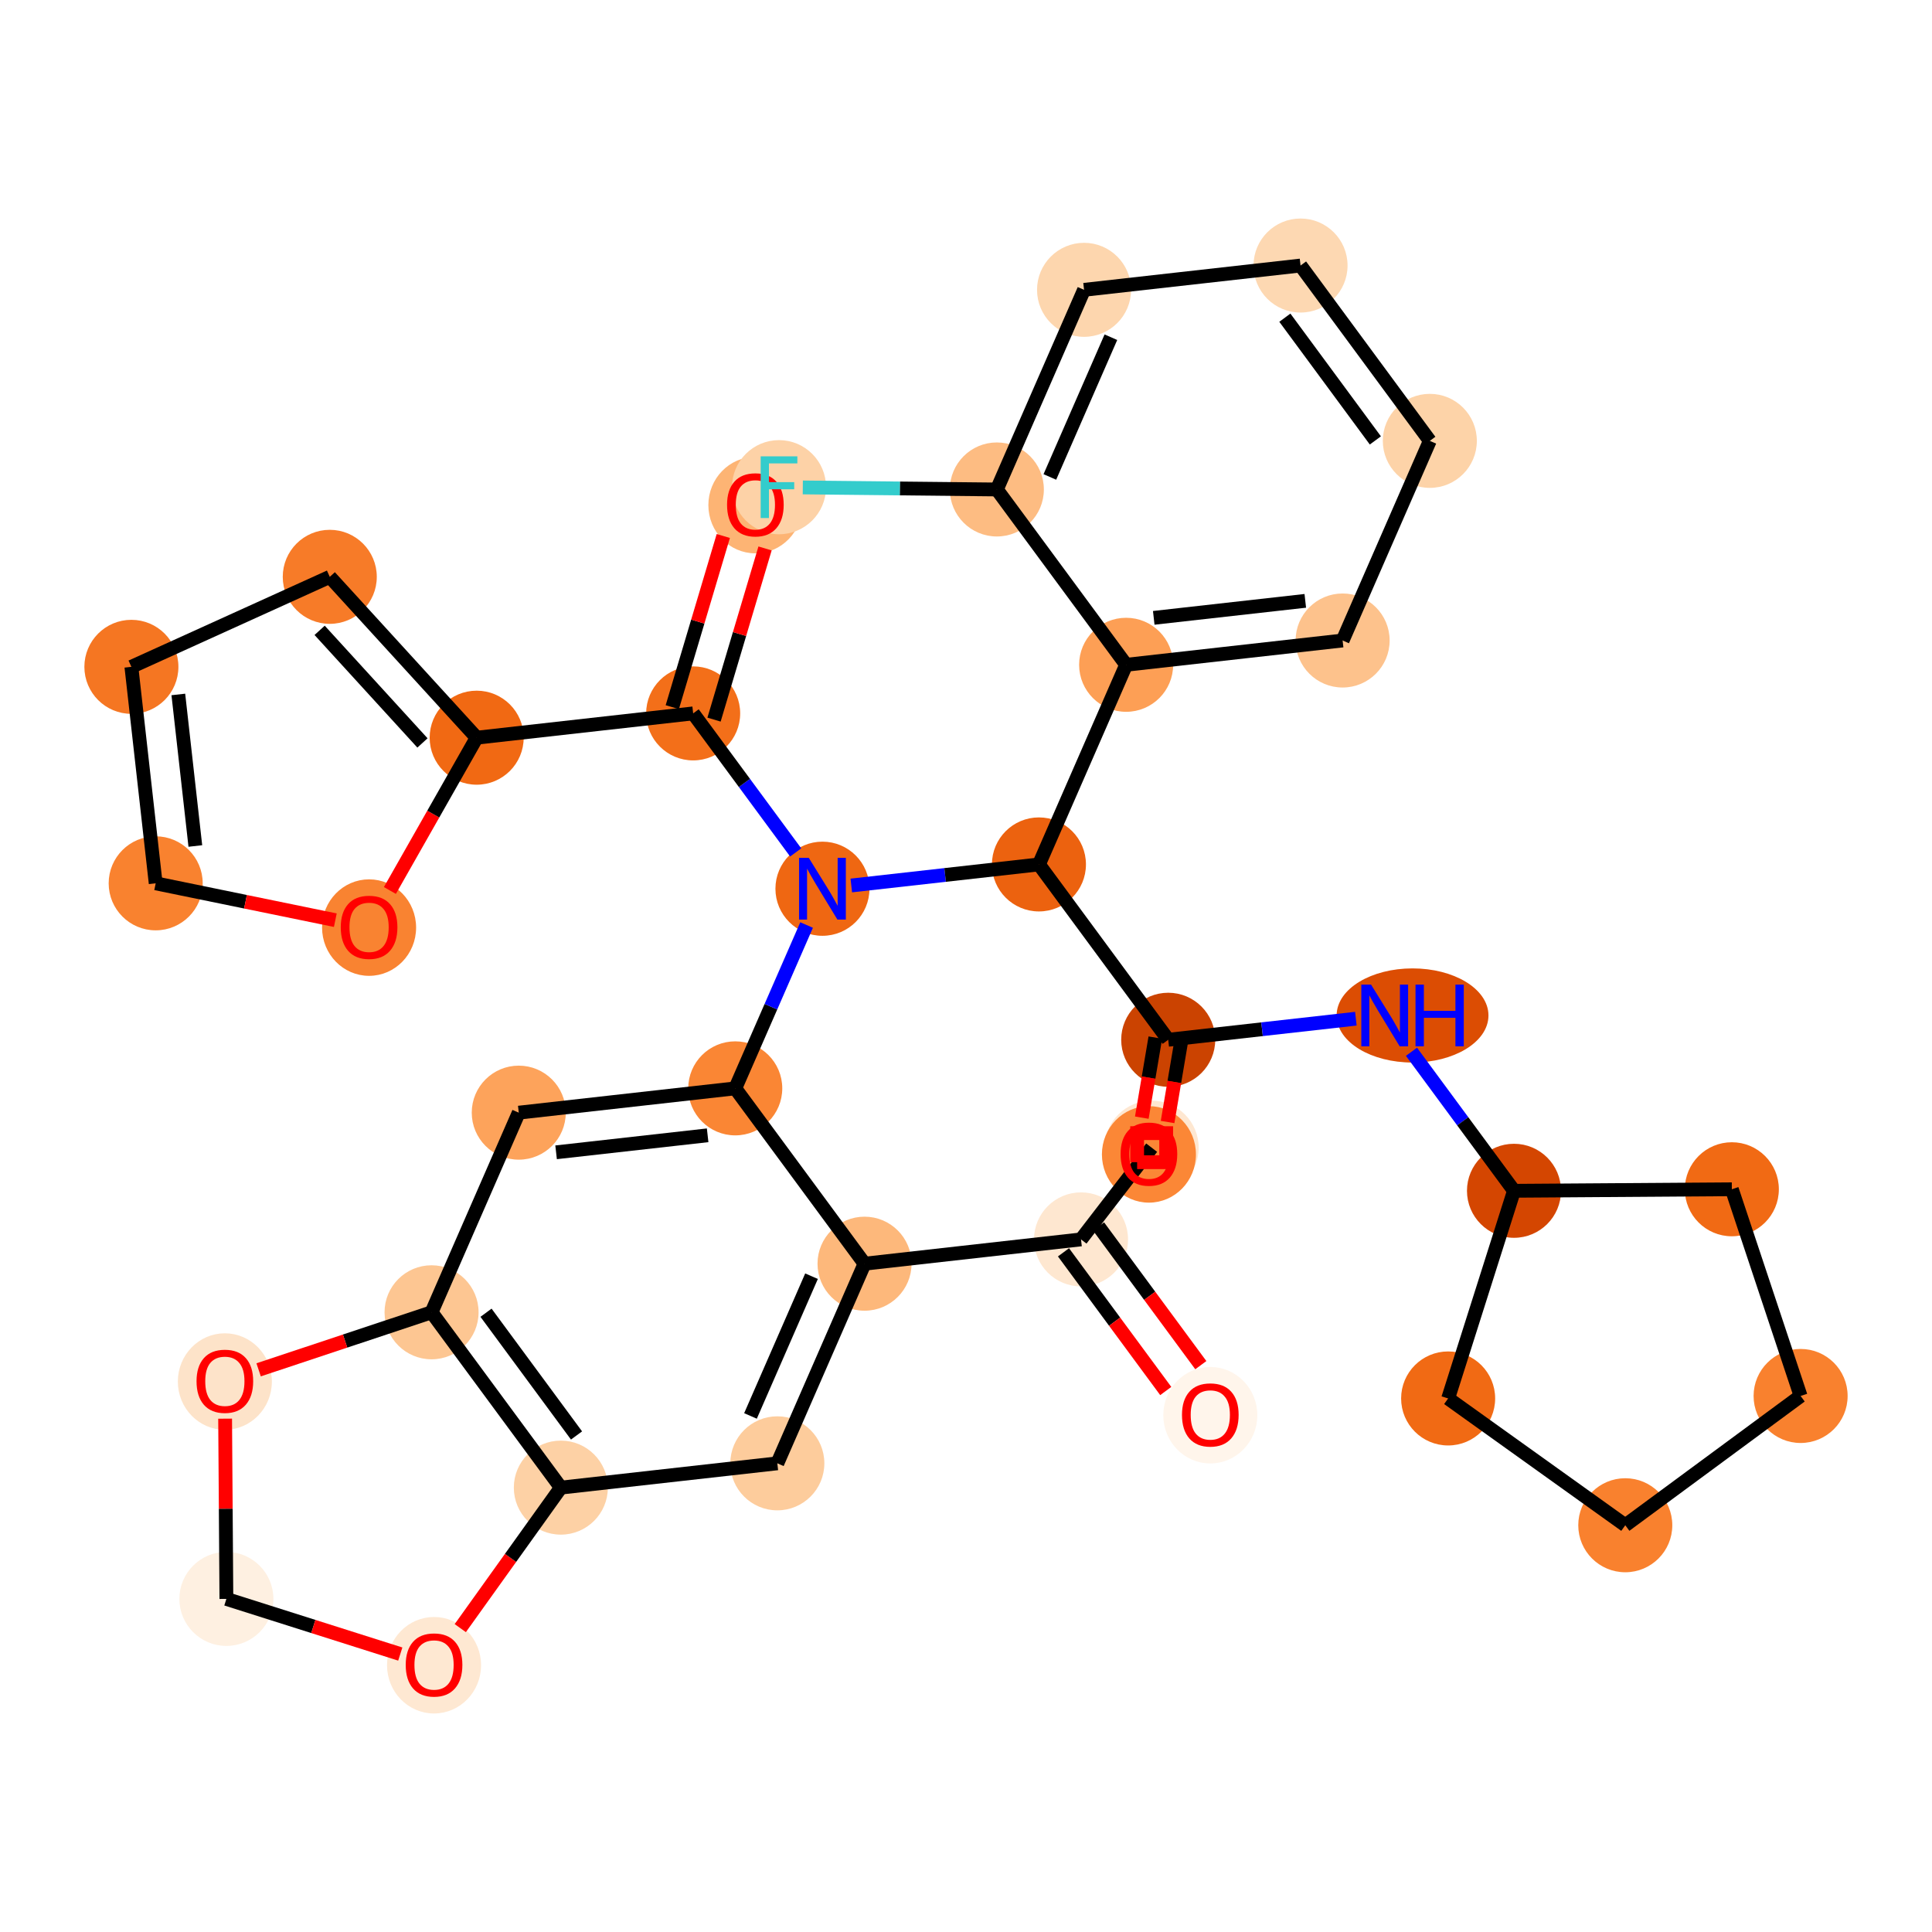 <?xml version='1.0' encoding='iso-8859-1'?>
<svg version='1.1' baseProfile='full'
              xmlns='http://www.w3.org/2000/svg'
                      xmlns:rdkit='http://www.rdkit.org/xml'
                      xmlns:xlink='http://www.w3.org/1999/xlink'
                  xml:space='preserve'
width='280px' height='280px' viewBox='0 0 280 280'>
<!-- END OF HEADER -->
<rect style='opacity:1.0;fill:#FFFFFF;stroke:none' width='280' height='280' x='0' y='0'> </rect>
<ellipse cx='166.907' cy='166.329' rx='6.314' ry='6.314'  style='fill:#FEE7D1;fill-rule:evenodd;stroke:#FEE7D1;stroke-width:1.0px;stroke-linecap:butt;stroke-linejoin:miter;stroke-opacity:1' />
<ellipse cx='156.67' cy='179.622' rx='6.314' ry='6.314'  style='fill:#FEE7D0;fill-rule:evenodd;stroke:#FEE7D0;stroke-width:1.0px;stroke-linecap:butt;stroke-linejoin:miter;stroke-opacity:1' />
<ellipse cx='175.407' cy='205.103' rx='6.314' ry='6.492'  style='fill:#FFF5EB;fill-rule:evenodd;stroke:#FFF5EB;stroke-width:1.0px;stroke-linecap:butt;stroke-linejoin:miter;stroke-opacity:1' />
<ellipse cx='125.295' cy='183.144' rx='6.314' ry='6.314'  style='fill:#FDB87B;fill-rule:evenodd;stroke:#FDB87B;stroke-width:1.0px;stroke-linecap:butt;stroke-linejoin:miter;stroke-opacity:1' />
<ellipse cx='112.657' cy='212.076' rx='6.314' ry='6.314'  style='fill:#FDCC9C;fill-rule:evenodd;stroke:#FDCC9C;stroke-width:1.0px;stroke-linecap:butt;stroke-linejoin:miter;stroke-opacity:1' />
<ellipse cx='81.282' cy='215.598' rx='6.314' ry='6.314'  style='fill:#FDD1A5;fill-rule:evenodd;stroke:#FDD1A5;stroke-width:1.0px;stroke-linecap:butt;stroke-linejoin:miter;stroke-opacity:1' />
<ellipse cx='62.545' cy='190.187' rx='6.314' ry='6.314'  style='fill:#FDC692;fill-rule:evenodd;stroke:#FDC692;stroke-width:1.0px;stroke-linecap:butt;stroke-linejoin:miter;stroke-opacity:1' />
<ellipse cx='75.183' cy='161.255' rx='6.314' ry='6.314'  style='fill:#FDA35B;fill-rule:evenodd;stroke:#FDA35B;stroke-width:1.0px;stroke-linecap:butt;stroke-linejoin:miter;stroke-opacity:1' />
<ellipse cx='106.558' cy='157.733' rx='6.314' ry='6.314'  style='fill:#FA8634;fill-rule:evenodd;stroke:#FA8634;stroke-width:1.0px;stroke-linecap:butt;stroke-linejoin:miter;stroke-opacity:1' />
<ellipse cx='119.195' cy='128.801' rx='6.314' ry='6.322'  style='fill:#EF6712;fill-rule:evenodd;stroke:#EF6712;stroke-width:1.0px;stroke-linecap:butt;stroke-linejoin:miter;stroke-opacity:1' />
<ellipse cx='100.458' cy='103.39' rx='6.314' ry='6.314'  style='fill:#F36F19;fill-rule:evenodd;stroke:#F36F19;stroke-width:1.0px;stroke-linecap:butt;stroke-linejoin:miter;stroke-opacity:1' />
<ellipse cx='109.475' cy='73.203' rx='6.314' ry='6.492'  style='fill:#FDB474;fill-rule:evenodd;stroke:#FDB474;stroke-width:1.0px;stroke-linecap:butt;stroke-linejoin:miter;stroke-opacity:1' />
<ellipse cx='69.083' cy='106.912' rx='6.314' ry='6.314'  style='fill:#F16913;fill-rule:evenodd;stroke:#F16913;stroke-width:1.0px;stroke-linecap:butt;stroke-linejoin:miter;stroke-opacity:1' />
<ellipse cx='47.793' cy='83.599' rx='6.314' ry='6.314'  style='fill:#F77B28;fill-rule:evenodd;stroke:#F77B28;stroke-width:1.0px;stroke-linecap:butt;stroke-linejoin:miter;stroke-opacity:1' />
<ellipse cx='19.042' cy='96.643' rx='6.314' ry='6.314'  style='fill:#F57622;fill-rule:evenodd;stroke:#F57622;stroke-width:1.0px;stroke-linecap:butt;stroke-linejoin:miter;stroke-opacity:1' />
<ellipse cx='22.563' cy='128.018' rx='6.314' ry='6.314'  style='fill:#F9822F;fill-rule:evenodd;stroke:#F9822F;stroke-width:1.0px;stroke-linecap:butt;stroke-linejoin:miter;stroke-opacity:1' />
<ellipse cx='53.491' cy='134.434' rx='6.314' ry='6.492'  style='fill:#F98331;fill-rule:evenodd;stroke:#F98331;stroke-width:1.0px;stroke-linecap:butt;stroke-linejoin:miter;stroke-opacity:1' />
<ellipse cx='150.57' cy='125.279' rx='6.314' ry='6.314'  style='fill:#EC620F;fill-rule:evenodd;stroke:#EC620F;stroke-width:1.0px;stroke-linecap:butt;stroke-linejoin:miter;stroke-opacity:1' />
<ellipse cx='169.307' cy='150.69' rx='6.314' ry='6.314'  style='fill:#CB4301;fill-rule:evenodd;stroke:#CB4301;stroke-width:1.0px;stroke-linecap:butt;stroke-linejoin:miter;stroke-opacity:1' />
<ellipse cx='166.511' cy='167.304' rx='6.314' ry='6.492'  style='fill:#FB8736;fill-rule:evenodd;stroke:#FB8736;stroke-width:1.0px;stroke-linecap:butt;stroke-linejoin:miter;stroke-opacity:1' />
<ellipse cx='204.717' cy='147.169' rx='10.502' ry='6.322'  style='fill:#DC4D03;fill-rule:evenodd;stroke:#DC4D03;stroke-width:1.0px;stroke-linecap:butt;stroke-linejoin:miter;stroke-opacity:1' />
<ellipse cx='219.419' cy='172.579' rx='6.314' ry='6.314'  style='fill:#D44601;fill-rule:evenodd;stroke:#D44601;stroke-width:1.0px;stroke-linecap:butt;stroke-linejoin:miter;stroke-opacity:1' />
<ellipse cx='250.991' cy='172.357' rx='6.314' ry='6.314'  style='fill:#F16A14;fill-rule:evenodd;stroke:#F16A14;stroke-width:1.0px;stroke-linecap:butt;stroke-linejoin:miter;stroke-opacity:1' />
<ellipse cx='260.958' cy='202.314' rx='6.314' ry='6.314'  style='fill:#F9812E;fill-rule:evenodd;stroke:#F9812E;stroke-width:1.0px;stroke-linecap:butt;stroke-linejoin:miter;stroke-opacity:1' />
<ellipse cx='235.548' cy='221.051' rx='6.314' ry='6.314'  style='fill:#F9812E;fill-rule:evenodd;stroke:#F9812E;stroke-width:1.0px;stroke-linecap:butt;stroke-linejoin:miter;stroke-opacity:1' />
<ellipse cx='209.875' cy='202.674' rx='6.314' ry='6.314'  style='fill:#F16A14;fill-rule:evenodd;stroke:#F16A14;stroke-width:1.0px;stroke-linecap:butt;stroke-linejoin:miter;stroke-opacity:1' />
<ellipse cx='163.208' cy='96.347' rx='6.314' ry='6.314'  style='fill:#FD9F55;fill-rule:evenodd;stroke:#FD9F55;stroke-width:1.0px;stroke-linecap:butt;stroke-linejoin:miter;stroke-opacity:1' />
<ellipse cx='194.583' cy='92.826' rx='6.314' ry='6.314'  style='fill:#FDC28C;fill-rule:evenodd;stroke:#FDC28C;stroke-width:1.0px;stroke-linecap:butt;stroke-linejoin:miter;stroke-opacity:1' />
<ellipse cx='207.221' cy='63.894' rx='6.314' ry='6.314'  style='fill:#FDD3A8;fill-rule:evenodd;stroke:#FDD3A8;stroke-width:1.0px;stroke-linecap:butt;stroke-linejoin:miter;stroke-opacity:1' />
<ellipse cx='188.484' cy='38.483' rx='6.314' ry='6.314'  style='fill:#FDD8B2;fill-rule:evenodd;stroke:#FDD8B2;stroke-width:1.0px;stroke-linecap:butt;stroke-linejoin:miter;stroke-opacity:1' />
<ellipse cx='157.109' cy='42.004' rx='6.314' ry='6.314'  style='fill:#FDD6AE;fill-rule:evenodd;stroke:#FDD6AE;stroke-width:1.0px;stroke-linecap:butt;stroke-linejoin:miter;stroke-opacity:1' />
<ellipse cx='144.471' cy='70.937' rx='6.314' ry='6.314'  style='fill:#FDBC82;fill-rule:evenodd;stroke:#FDBC82;stroke-width:1.0px;stroke-linecap:butt;stroke-linejoin:miter;stroke-opacity:1' />
<ellipse cx='112.901' cy='70.607' rx='6.314' ry='6.322'  style='fill:#FDD2A7;fill-rule:evenodd;stroke:#FDD2A7;stroke-width:1.0px;stroke-linecap:butt;stroke-linejoin:miter;stroke-opacity:1' />
<ellipse cx='32.588' cy='200.224' rx='6.314' ry='6.492'  style='fill:#FDE3C9;fill-rule:evenodd;stroke:#FDE3C9;stroke-width:1.0px;stroke-linecap:butt;stroke-linejoin:miter;stroke-opacity:1' />
<ellipse cx='32.81' cy='231.726' rx='6.314' ry='6.314'  style='fill:#FEF0E1;fill-rule:evenodd;stroke:#FEF0E1;stroke-width:1.0px;stroke-linecap:butt;stroke-linejoin:miter;stroke-opacity:1' />
<ellipse cx='62.905' cy='241.339' rx='6.314' ry='6.492'  style='fill:#FEE8D2;fill-rule:evenodd;stroke:#FEE8D2;stroke-width:1.0px;stroke-linecap:butt;stroke-linejoin:miter;stroke-opacity:1' />
<path class='bond-0 atom-0 atom-1' d='M 166.907,166.329 L 156.67,179.622' style='fill:none;fill-rule:evenodd;stroke:#000000;stroke-width:2.0px;stroke-linecap:butt;stroke-linejoin:miter;stroke-opacity:1' />
<path class='bond-1 atom-1 atom-2' d='M 154.129,181.496 L 161.539,191.546' style='fill:none;fill-rule:evenodd;stroke:#000000;stroke-width:2.0px;stroke-linecap:butt;stroke-linejoin:miter;stroke-opacity:1' />
<path class='bond-1 atom-1 atom-2' d='M 161.539,191.546 L 168.95,201.596' style='fill:none;fill-rule:evenodd;stroke:#FF0000;stroke-width:2.0px;stroke-linecap:butt;stroke-linejoin:miter;stroke-opacity:1' />
<path class='bond-1 atom-1 atom-2' d='M 159.211,177.749 L 166.621,187.799' style='fill:none;fill-rule:evenodd;stroke:#000000;stroke-width:2.0px;stroke-linecap:butt;stroke-linejoin:miter;stroke-opacity:1' />
<path class='bond-1 atom-1 atom-2' d='M 166.621,187.799 L 174.032,197.849' style='fill:none;fill-rule:evenodd;stroke:#FF0000;stroke-width:2.0px;stroke-linecap:butt;stroke-linejoin:miter;stroke-opacity:1' />
<path class='bond-2 atom-1 atom-3' d='M 156.67,179.622 L 125.295,183.144' style='fill:none;fill-rule:evenodd;stroke:#000000;stroke-width:2.0px;stroke-linecap:butt;stroke-linejoin:miter;stroke-opacity:1' />
<path class='bond-3 atom-3 atom-4' d='M 125.295,183.144 L 112.657,212.076' style='fill:none;fill-rule:evenodd;stroke:#000000;stroke-width:2.0px;stroke-linecap:butt;stroke-linejoin:miter;stroke-opacity:1' />
<path class='bond-3 atom-3 atom-4' d='M 117.613,184.956 L 108.766,205.209' style='fill:none;fill-rule:evenodd;stroke:#000000;stroke-width:2.0px;stroke-linecap:butt;stroke-linejoin:miter;stroke-opacity:1' />
<path class='bond-35 atom-8 atom-3' d='M 106.558,157.733 L 125.295,183.144' style='fill:none;fill-rule:evenodd;stroke:#000000;stroke-width:2.0px;stroke-linecap:butt;stroke-linejoin:miter;stroke-opacity:1' />
<path class='bond-4 atom-4 atom-5' d='M 112.657,212.076 L 81.282,215.598' style='fill:none;fill-rule:evenodd;stroke:#000000;stroke-width:2.0px;stroke-linecap:butt;stroke-linejoin:miter;stroke-opacity:1' />
<path class='bond-5 atom-5 atom-6' d='M 81.282,215.598 L 62.545,190.187' style='fill:none;fill-rule:evenodd;stroke:#000000;stroke-width:2.0px;stroke-linecap:butt;stroke-linejoin:miter;stroke-opacity:1' />
<path class='bond-5 atom-5 atom-6' d='M 83.554,208.039 L 70.438,190.251' style='fill:none;fill-rule:evenodd;stroke:#000000;stroke-width:2.0px;stroke-linecap:butt;stroke-linejoin:miter;stroke-opacity:1' />
<path class='bond-39 atom-35 atom-5' d='M 66.707,235.96 L 73.994,225.779' style='fill:none;fill-rule:evenodd;stroke:#FF0000;stroke-width:2.0px;stroke-linecap:butt;stroke-linejoin:miter;stroke-opacity:1' />
<path class='bond-39 atom-35 atom-5' d='M 73.994,225.779 L 81.282,215.598' style='fill:none;fill-rule:evenodd;stroke:#000000;stroke-width:2.0px;stroke-linecap:butt;stroke-linejoin:miter;stroke-opacity:1' />
<path class='bond-6 atom-6 atom-7' d='M 62.545,190.187 L 75.183,161.255' style='fill:none;fill-rule:evenodd;stroke:#000000;stroke-width:2.0px;stroke-linecap:butt;stroke-linejoin:miter;stroke-opacity:1' />
<path class='bond-32 atom-6 atom-33' d='M 62.545,190.187 L 50.013,194.357' style='fill:none;fill-rule:evenodd;stroke:#000000;stroke-width:2.0px;stroke-linecap:butt;stroke-linejoin:miter;stroke-opacity:1' />
<path class='bond-32 atom-6 atom-33' d='M 50.013,194.357 L 37.482,198.526' style='fill:none;fill-rule:evenodd;stroke:#FF0000;stroke-width:2.0px;stroke-linecap:butt;stroke-linejoin:miter;stroke-opacity:1' />
<path class='bond-7 atom-7 atom-8' d='M 75.183,161.255 L 106.558,157.733' style='fill:none;fill-rule:evenodd;stroke:#000000;stroke-width:2.0px;stroke-linecap:butt;stroke-linejoin:miter;stroke-opacity:1' />
<path class='bond-7 atom-7 atom-8' d='M 80.593,167.001 L 102.556,164.536' style='fill:none;fill-rule:evenodd;stroke:#000000;stroke-width:2.0px;stroke-linecap:butt;stroke-linejoin:miter;stroke-opacity:1' />
<path class='bond-8 atom-8 atom-9' d='M 106.558,157.733 L 111.728,145.897' style='fill:none;fill-rule:evenodd;stroke:#000000;stroke-width:2.0px;stroke-linecap:butt;stroke-linejoin:miter;stroke-opacity:1' />
<path class='bond-8 atom-8 atom-9' d='M 111.728,145.897 L 116.898,134.061' style='fill:none;fill-rule:evenodd;stroke:#0000FF;stroke-width:2.0px;stroke-linecap:butt;stroke-linejoin:miter;stroke-opacity:1' />
<path class='bond-9 atom-9 atom-10' d='M 115.317,123.541 L 107.888,113.466' style='fill:none;fill-rule:evenodd;stroke:#0000FF;stroke-width:2.0px;stroke-linecap:butt;stroke-linejoin:miter;stroke-opacity:1' />
<path class='bond-9 atom-9 atom-10' d='M 107.888,113.466 L 100.458,103.39' style='fill:none;fill-rule:evenodd;stroke:#000000;stroke-width:2.0px;stroke-linecap:butt;stroke-linejoin:miter;stroke-opacity:1' />
<path class='bond-16 atom-9 atom-17' d='M 123.376,128.332 L 136.973,126.806' style='fill:none;fill-rule:evenodd;stroke:#0000FF;stroke-width:2.0px;stroke-linecap:butt;stroke-linejoin:miter;stroke-opacity:1' />
<path class='bond-16 atom-9 atom-17' d='M 136.973,126.806 L 150.57,125.279' style='fill:none;fill-rule:evenodd;stroke:#000000;stroke-width:2.0px;stroke-linecap:butt;stroke-linejoin:miter;stroke-opacity:1' />
<path class='bond-10 atom-10 atom-11' d='M 103.484,104.292 L 107.18,91.888' style='fill:none;fill-rule:evenodd;stroke:#000000;stroke-width:2.0px;stroke-linecap:butt;stroke-linejoin:miter;stroke-opacity:1' />
<path class='bond-10 atom-10 atom-11' d='M 107.18,91.888 L 110.877,79.484' style='fill:none;fill-rule:evenodd;stroke:#FF0000;stroke-width:2.0px;stroke-linecap:butt;stroke-linejoin:miter;stroke-opacity:1' />
<path class='bond-10 atom-10 atom-11' d='M 97.433,102.489 L 101.129,90.085' style='fill:none;fill-rule:evenodd;stroke:#000000;stroke-width:2.0px;stroke-linecap:butt;stroke-linejoin:miter;stroke-opacity:1' />
<path class='bond-10 atom-10 atom-11' d='M 101.129,90.085 L 104.825,77.681' style='fill:none;fill-rule:evenodd;stroke:#FF0000;stroke-width:2.0px;stroke-linecap:butt;stroke-linejoin:miter;stroke-opacity:1' />
<path class='bond-11 atom-10 atom-12' d='M 100.458,103.39 L 69.083,106.912' style='fill:none;fill-rule:evenodd;stroke:#000000;stroke-width:2.0px;stroke-linecap:butt;stroke-linejoin:miter;stroke-opacity:1' />
<path class='bond-12 atom-12 atom-13' d='M 69.083,106.912 L 47.793,83.599' style='fill:none;fill-rule:evenodd;stroke:#000000;stroke-width:2.0px;stroke-linecap:butt;stroke-linejoin:miter;stroke-opacity:1' />
<path class='bond-12 atom-12 atom-13' d='M 61.227,107.673 L 46.324,91.354' style='fill:none;fill-rule:evenodd;stroke:#000000;stroke-width:2.0px;stroke-linecap:butt;stroke-linejoin:miter;stroke-opacity:1' />
<path class='bond-36 atom-16 atom-12' d='M 56.507,129.054 L 62.795,117.983' style='fill:none;fill-rule:evenodd;stroke:#FF0000;stroke-width:2.0px;stroke-linecap:butt;stroke-linejoin:miter;stroke-opacity:1' />
<path class='bond-36 atom-16 atom-12' d='M 62.795,117.983 L 69.083,106.912' style='fill:none;fill-rule:evenodd;stroke:#000000;stroke-width:2.0px;stroke-linecap:butt;stroke-linejoin:miter;stroke-opacity:1' />
<path class='bond-13 atom-13 atom-14' d='M 47.793,83.599 L 19.042,96.643' style='fill:none;fill-rule:evenodd;stroke:#000000;stroke-width:2.0px;stroke-linecap:butt;stroke-linejoin:miter;stroke-opacity:1' />
<path class='bond-14 atom-14 atom-15' d='M 19.042,96.643 L 22.563,128.018' style='fill:none;fill-rule:evenodd;stroke:#000000;stroke-width:2.0px;stroke-linecap:butt;stroke-linejoin:miter;stroke-opacity:1' />
<path class='bond-14 atom-14 atom-15' d='M 25.845,100.645 L 28.31,122.608' style='fill:none;fill-rule:evenodd;stroke:#000000;stroke-width:2.0px;stroke-linecap:butt;stroke-linejoin:miter;stroke-opacity:1' />
<path class='bond-15 atom-15 atom-16' d='M 22.563,128.018 L 35.58,130.689' style='fill:none;fill-rule:evenodd;stroke:#000000;stroke-width:2.0px;stroke-linecap:butt;stroke-linejoin:miter;stroke-opacity:1' />
<path class='bond-15 atom-15 atom-16' d='M 35.58,130.689 L 48.597,133.36' style='fill:none;fill-rule:evenodd;stroke:#FF0000;stroke-width:2.0px;stroke-linecap:butt;stroke-linejoin:miter;stroke-opacity:1' />
<path class='bond-17 atom-17 atom-18' d='M 150.57,125.279 L 169.307,150.69' style='fill:none;fill-rule:evenodd;stroke:#000000;stroke-width:2.0px;stroke-linecap:butt;stroke-linejoin:miter;stroke-opacity:1' />
<path class='bond-25 atom-17 atom-26' d='M 150.57,125.279 L 163.208,96.347' style='fill:none;fill-rule:evenodd;stroke:#000000;stroke-width:2.0px;stroke-linecap:butt;stroke-linejoin:miter;stroke-opacity:1' />
<path class='bond-18 atom-18 atom-19' d='M 167.44,150.375 L 166.459,156.176' style='fill:none;fill-rule:evenodd;stroke:#000000;stroke-width:2.0px;stroke-linecap:butt;stroke-linejoin:miter;stroke-opacity:1' />
<path class='bond-18 atom-18 atom-19' d='M 166.459,156.176 L 165.479,161.978' style='fill:none;fill-rule:evenodd;stroke:#FF0000;stroke-width:2.0px;stroke-linecap:butt;stroke-linejoin:miter;stroke-opacity:1' />
<path class='bond-18 atom-18 atom-19' d='M 171.175,151.006 L 170.195,156.808' style='fill:none;fill-rule:evenodd;stroke:#000000;stroke-width:2.0px;stroke-linecap:butt;stroke-linejoin:miter;stroke-opacity:1' />
<path class='bond-18 atom-18 atom-19' d='M 170.195,156.808 L 169.214,162.609' style='fill:none;fill-rule:evenodd;stroke:#FF0000;stroke-width:2.0px;stroke-linecap:butt;stroke-linejoin:miter;stroke-opacity:1' />
<path class='bond-19 atom-18 atom-20' d='M 169.307,150.69 L 182.905,149.164' style='fill:none;fill-rule:evenodd;stroke:#000000;stroke-width:2.0px;stroke-linecap:butt;stroke-linejoin:miter;stroke-opacity:1' />
<path class='bond-19 atom-18 atom-20' d='M 182.905,149.164 L 196.502,147.638' style='fill:none;fill-rule:evenodd;stroke:#0000FF;stroke-width:2.0px;stroke-linecap:butt;stroke-linejoin:miter;stroke-opacity:1' />
<path class='bond-20 atom-20 atom-21' d='M 204.561,152.429 L 211.99,162.504' style='fill:none;fill-rule:evenodd;stroke:#0000FF;stroke-width:2.0px;stroke-linecap:butt;stroke-linejoin:miter;stroke-opacity:1' />
<path class='bond-20 atom-20 atom-21' d='M 211.99,162.504 L 219.419,172.579' style='fill:none;fill-rule:evenodd;stroke:#000000;stroke-width:2.0px;stroke-linecap:butt;stroke-linejoin:miter;stroke-opacity:1' />
<path class='bond-21 atom-21 atom-22' d='M 219.419,172.579 L 250.991,172.357' style='fill:none;fill-rule:evenodd;stroke:#000000;stroke-width:2.0px;stroke-linecap:butt;stroke-linejoin:miter;stroke-opacity:1' />
<path class='bond-37 atom-25 atom-21' d='M 209.875,202.674 L 219.419,172.579' style='fill:none;fill-rule:evenodd;stroke:#000000;stroke-width:2.0px;stroke-linecap:butt;stroke-linejoin:miter;stroke-opacity:1' />
<path class='bond-22 atom-22 atom-23' d='M 250.991,172.357 L 260.958,202.314' style='fill:none;fill-rule:evenodd;stroke:#000000;stroke-width:2.0px;stroke-linecap:butt;stroke-linejoin:miter;stroke-opacity:1' />
<path class='bond-23 atom-23 atom-24' d='M 260.958,202.314 L 235.548,221.051' style='fill:none;fill-rule:evenodd;stroke:#000000;stroke-width:2.0px;stroke-linecap:butt;stroke-linejoin:miter;stroke-opacity:1' />
<path class='bond-24 atom-24 atom-25' d='M 235.548,221.051 L 209.875,202.674' style='fill:none;fill-rule:evenodd;stroke:#000000;stroke-width:2.0px;stroke-linecap:butt;stroke-linejoin:miter;stroke-opacity:1' />
<path class='bond-26 atom-26 atom-27' d='M 163.208,96.347 L 194.583,92.826' style='fill:none;fill-rule:evenodd;stroke:#000000;stroke-width:2.0px;stroke-linecap:butt;stroke-linejoin:miter;stroke-opacity:1' />
<path class='bond-26 atom-26 atom-27' d='M 167.21,89.544 L 189.172,87.079' style='fill:none;fill-rule:evenodd;stroke:#000000;stroke-width:2.0px;stroke-linecap:butt;stroke-linejoin:miter;stroke-opacity:1' />
<path class='bond-38 atom-31 atom-26' d='M 144.471,70.937 L 163.208,96.347' style='fill:none;fill-rule:evenodd;stroke:#000000;stroke-width:2.0px;stroke-linecap:butt;stroke-linejoin:miter;stroke-opacity:1' />
<path class='bond-27 atom-27 atom-28' d='M 194.583,92.826 L 207.221,63.894' style='fill:none;fill-rule:evenodd;stroke:#000000;stroke-width:2.0px;stroke-linecap:butt;stroke-linejoin:miter;stroke-opacity:1' />
<path class='bond-28 atom-28 atom-29' d='M 207.221,63.894 L 188.484,38.483' style='fill:none;fill-rule:evenodd;stroke:#000000;stroke-width:2.0px;stroke-linecap:butt;stroke-linejoin:miter;stroke-opacity:1' />
<path class='bond-28 atom-28 atom-29' d='M 199.328,63.829 L 186.212,46.042' style='fill:none;fill-rule:evenodd;stroke:#000000;stroke-width:2.0px;stroke-linecap:butt;stroke-linejoin:miter;stroke-opacity:1' />
<path class='bond-29 atom-29 atom-30' d='M 188.484,38.483 L 157.109,42.004' style='fill:none;fill-rule:evenodd;stroke:#000000;stroke-width:2.0px;stroke-linecap:butt;stroke-linejoin:miter;stroke-opacity:1' />
<path class='bond-30 atom-30 atom-31' d='M 157.109,42.004 L 144.471,70.937' style='fill:none;fill-rule:evenodd;stroke:#000000;stroke-width:2.0px;stroke-linecap:butt;stroke-linejoin:miter;stroke-opacity:1' />
<path class='bond-30 atom-30 atom-31' d='M 160.999,48.872 L 152.153,69.124' style='fill:none;fill-rule:evenodd;stroke:#000000;stroke-width:2.0px;stroke-linecap:butt;stroke-linejoin:miter;stroke-opacity:1' />
<path class='bond-31 atom-31 atom-32' d='M 144.471,70.937 L 130.41,70.79' style='fill:none;fill-rule:evenodd;stroke:#000000;stroke-width:2.0px;stroke-linecap:butt;stroke-linejoin:miter;stroke-opacity:1' />
<path class='bond-31 atom-31 atom-32' d='M 130.41,70.79 L 116.348,70.643' style='fill:none;fill-rule:evenodd;stroke:#33CCCC;stroke-width:2.0px;stroke-linecap:butt;stroke-linejoin:miter;stroke-opacity:1' />
<path class='bond-33 atom-33 atom-34' d='M 32.626,205.604 L 32.718,218.665' style='fill:none;fill-rule:evenodd;stroke:#FF0000;stroke-width:2.0px;stroke-linecap:butt;stroke-linejoin:miter;stroke-opacity:1' />
<path class='bond-33 atom-33 atom-34' d='M 32.718,218.665 L 32.81,231.726' style='fill:none;fill-rule:evenodd;stroke:#000000;stroke-width:2.0px;stroke-linecap:butt;stroke-linejoin:miter;stroke-opacity:1' />
<path class='bond-34 atom-34 atom-35' d='M 32.81,231.726 L 45.411,235.722' style='fill:none;fill-rule:evenodd;stroke:#000000;stroke-width:2.0px;stroke-linecap:butt;stroke-linejoin:miter;stroke-opacity:1' />
<path class='bond-34 atom-34 atom-35' d='M 45.411,235.722 L 58.012,239.718' style='fill:none;fill-rule:evenodd;stroke:#FF0000;stroke-width:2.0px;stroke-linecap:butt;stroke-linejoin:miter;stroke-opacity:1' />
<path  class='atom-2' d='M 171.303 205.058
Q 171.303 202.911, 172.363 201.712
Q 173.424 200.512, 175.407 200.512
Q 177.39 200.512, 178.45 201.712
Q 179.511 202.911, 179.511 205.058
Q 179.511 207.231, 178.438 208.468
Q 177.364 209.693, 175.407 209.693
Q 173.437 209.693, 172.363 208.468
Q 171.303 207.243, 171.303 205.058
M 175.407 208.683
Q 176.771 208.683, 177.503 207.774
Q 178.248 206.852, 178.248 205.058
Q 178.248 203.303, 177.503 202.419
Q 176.771 201.522, 175.407 201.522
Q 174.043 201.522, 173.298 202.406
Q 172.565 203.29, 172.565 205.058
Q 172.565 206.864, 173.298 207.774
Q 174.043 208.683, 175.407 208.683
' fill='#FF0000'/>
<path  class='atom-9' d='M 117.219 124.33
L 120.149 129.066
Q 120.439 129.533, 120.907 130.38
Q 121.374 131.226, 121.399 131.276
L 121.399 124.33
L 122.586 124.33
L 122.586 133.272
L 121.361 133.272
L 118.217 128.094
Q 117.85 127.488, 117.459 126.793
Q 117.08 126.098, 116.966 125.884
L 116.966 133.272
L 115.805 133.272
L 115.805 124.33
L 117.219 124.33
' fill='#0000FF'/>
<path  class='atom-11' d='M 105.371 73.159
Q 105.371 71.012, 106.432 69.812
Q 107.492 68.612, 109.475 68.612
Q 111.458 68.612, 112.519 69.812
Q 113.579 71.012, 113.579 73.159
Q 113.579 75.331, 112.506 76.568
Q 111.433 77.793, 109.475 77.793
Q 107.505 77.793, 106.432 76.568
Q 105.371 75.343, 105.371 73.159
M 109.475 76.783
Q 110.839 76.783, 111.571 75.874
Q 112.317 74.952, 112.317 73.159
Q 112.317 71.403, 111.571 70.519
Q 110.839 69.623, 109.475 69.623
Q 108.111 69.623, 107.366 70.507
Q 106.634 71.391, 106.634 73.159
Q 106.634 74.965, 107.366 75.874
Q 108.111 76.783, 109.475 76.783
' fill='#FF0000'/>
<path  class='atom-16' d='M 49.386 134.39
Q 49.386 132.243, 50.447 131.043
Q 51.508 129.843, 53.491 129.843
Q 55.473 129.843, 56.534 131.043
Q 57.595 132.243, 57.595 134.39
Q 57.595 136.562, 56.522 137.799
Q 55.448 139.024, 53.491 139.024
Q 51.52 139.024, 50.447 137.799
Q 49.386 136.574, 49.386 134.39
M 53.491 138.014
Q 54.855 138.014, 55.587 137.105
Q 56.332 136.183, 56.332 134.39
Q 56.332 132.634, 55.587 131.75
Q 54.855 130.854, 53.491 130.854
Q 52.127 130.854, 51.382 131.738
Q 50.649 132.622, 50.649 134.39
Q 50.649 136.196, 51.382 137.105
Q 52.127 138.014, 53.491 138.014
' fill='#FF0000'/>
<path  class='atom-19' d='M 162.407 167.259
Q 162.407 165.113, 163.468 163.913
Q 164.529 162.713, 166.511 162.713
Q 168.494 162.713, 169.555 163.913
Q 170.616 165.113, 170.616 167.259
Q 170.616 169.432, 169.542 170.669
Q 168.469 171.894, 166.511 171.894
Q 164.541 171.894, 163.468 170.669
Q 162.407 169.444, 162.407 167.259
M 166.511 170.884
Q 167.875 170.884, 168.608 169.975
Q 169.353 169.053, 169.353 167.259
Q 169.353 165.504, 168.608 164.62
Q 167.875 163.723, 166.511 163.723
Q 165.147 163.723, 164.402 164.607
Q 163.67 165.491, 163.67 167.259
Q 163.67 169.065, 164.402 169.975
Q 165.147 170.884, 166.511 170.884
' fill='#FF0000'/>
<path  class='atom-20' d='M 198.706 142.698
L 201.636 147.434
Q 201.926 147.901, 202.394 148.747
Q 202.861 149.593, 202.886 149.644
L 202.886 142.698
L 204.073 142.698
L 204.073 151.639
L 202.848 151.639
L 199.704 146.462
Q 199.337 145.855, 198.946 145.161
Q 198.567 144.466, 198.453 144.251
L 198.453 151.639
L 197.292 151.639
L 197.292 142.698
L 198.706 142.698
' fill='#0000FF'/>
<path  class='atom-20' d='M 205.147 142.698
L 206.359 142.698
L 206.359 146.499
L 210.931 146.499
L 210.931 142.698
L 212.143 142.698
L 212.143 151.639
L 210.931 151.639
L 210.931 147.51
L 206.359 147.51
L 206.359 151.639
L 205.147 151.639
L 205.147 142.698
' fill='#0000FF'/>
<path  class='atom-32' d='M 110.242 66.137
L 115.559 66.137
L 115.559 67.16
L 111.442 67.16
L 111.442 69.875
L 115.104 69.875
L 115.104 70.91
L 111.442 70.91
L 111.442 75.078
L 110.242 75.078
L 110.242 66.137
' fill='#33CCCC'/>
<path  class='atom-33' d='M 28.484 200.18
Q 28.484 198.033, 29.544 196.833
Q 30.605 195.633, 32.588 195.633
Q 34.571 195.633, 35.631 196.833
Q 36.692 198.033, 36.692 200.18
Q 36.692 202.352, 35.619 203.59
Q 34.545 204.815, 32.588 204.815
Q 30.618 204.815, 29.544 203.59
Q 28.484 202.365, 28.484 200.18
M 32.588 203.804
Q 33.952 203.804, 34.684 202.895
Q 35.429 201.973, 35.429 200.18
Q 35.429 198.424, 34.684 197.54
Q 33.952 196.644, 32.588 196.644
Q 31.224 196.644, 30.479 197.528
Q 29.746 198.412, 29.746 200.18
Q 29.746 201.986, 30.479 202.895
Q 31.224 203.804, 32.588 203.804
' fill='#FF0000'/>
<path  class='atom-35' d='M 58.801 241.295
Q 58.801 239.148, 59.862 237.949
Q 60.922 236.749, 62.905 236.749
Q 64.888 236.749, 65.949 237.949
Q 67.01 239.148, 67.01 241.295
Q 67.01 243.467, 65.936 244.705
Q 64.863 245.93, 62.905 245.93
Q 60.935 245.93, 59.862 244.705
Q 58.801 243.48, 58.801 241.295
M 62.905 244.92
Q 64.269 244.92, 65.002 244.01
Q 65.747 243.089, 65.747 241.295
Q 65.747 239.54, 65.002 238.656
Q 64.269 237.759, 62.905 237.759
Q 61.541 237.759, 60.796 238.643
Q 60.064 239.527, 60.064 241.295
Q 60.064 243.101, 60.796 244.01
Q 61.541 244.92, 62.905 244.92
' fill='#FF0000'/>
<path d='M 164.802,168.434 L 164.802,164.224 L 169.012,164.224 L 169.012,168.434 L 164.802,168.434' style='fill:none;stroke:#FF0000;stroke-width:2.0px;stroke-linecap:butt;stroke-linejoin:miter;stroke-opacity:1;' />
</svg>
